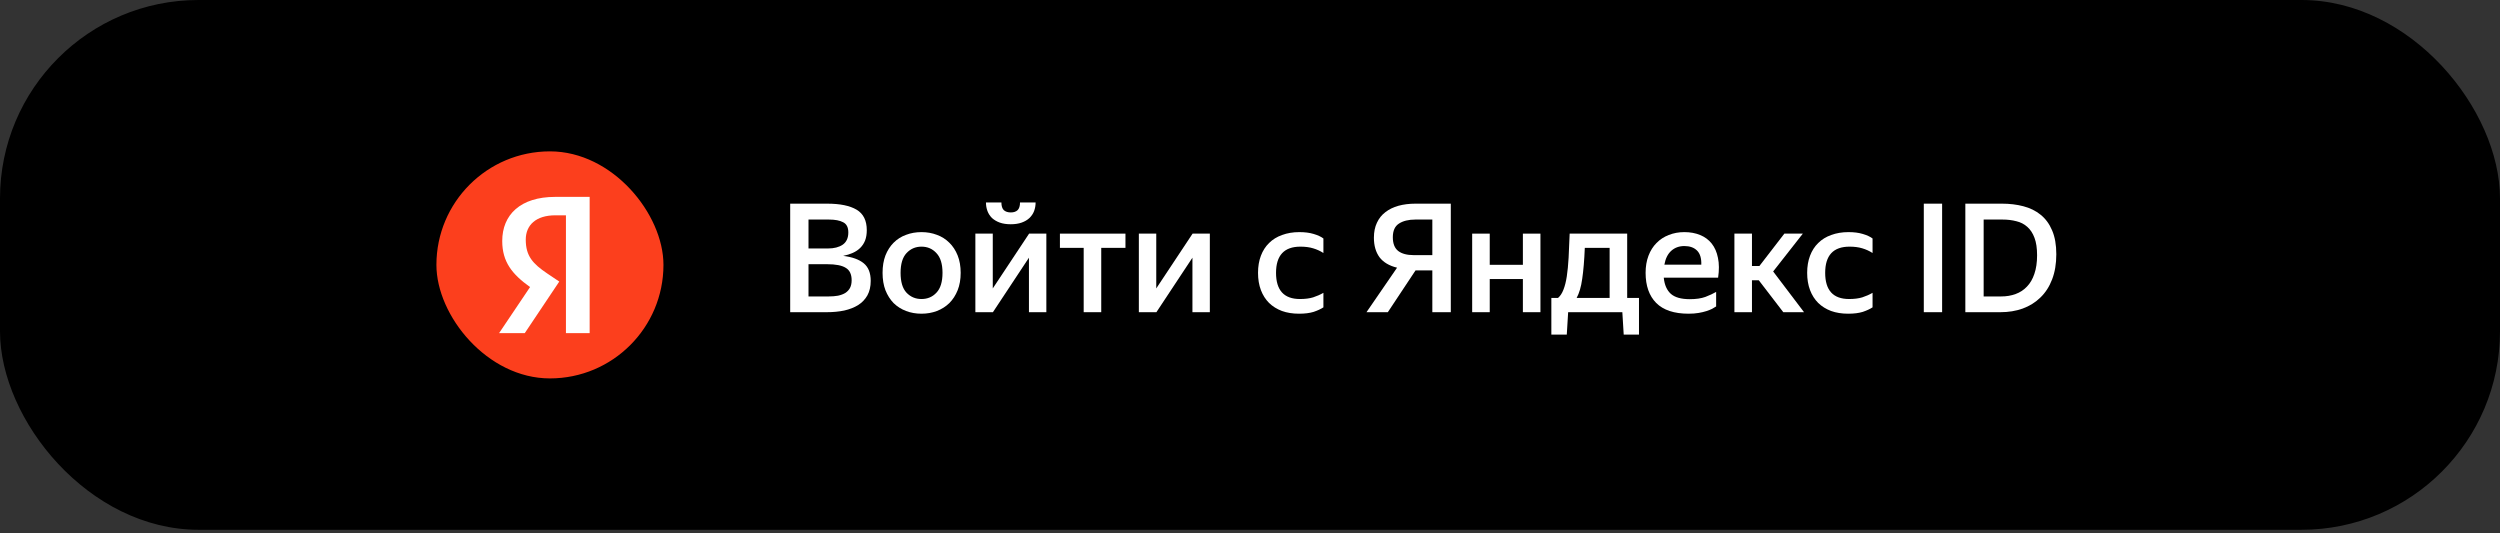     <svg width="403" height="86" viewBox="0 0 403 86" fill="none" xmlns="http://www.w3.org/2000/svg">
<rect x="0" y="0" width="403" height="86" fill="#333333" stroke="none"/>
<rect width="403" height="85.4" rx="32" fill="black"/>
<rect x="70.35" y="24.4" width="36.6" height="36.6" rx="18.3" fill="#FC3F1D"/>
<path d="M91.229 53.698H95.052V31.738H89.491C83.898 31.738 80.96 34.614 80.96 38.848C80.96 42.229 82.571 44.219 85.447 46.273L80.454 53.698H84.594L90.155 45.388L88.227 44.093C85.889 42.513 84.752 41.281 84.752 38.627C84.752 36.288 86.395 34.708 89.523 34.708H91.229V53.698Z" fill="white"/>
<path d="M127.379 32.83H133.333C135.415 32.83 137.001 33.156 138.091 33.806C139.18 34.457 139.725 35.555 139.725 37.1C139.725 37.735 139.636 38.288 139.457 38.759C139.278 39.215 139.018 39.613 138.676 39.955C138.351 40.28 137.952 40.549 137.481 40.76C137.009 40.972 136.488 41.134 135.919 41.248C137.383 41.427 138.489 41.826 139.237 42.444C139.986 43.062 140.36 44.005 140.36 45.274C140.36 46.185 140.181 46.966 139.823 47.617C139.465 48.251 138.969 48.772 138.335 49.178C137.7 49.569 136.952 49.861 136.09 50.057C135.228 50.236 134.292 50.325 133.284 50.325H127.379V32.83ZM130.331 35.392V40.053H133.479C134.455 40.053 135.244 39.849 135.846 39.443C136.448 39.02 136.749 38.361 136.749 37.466C136.749 36.653 136.472 36.108 135.919 35.831C135.382 35.539 134.618 35.392 133.625 35.392H130.331ZM130.331 42.59V47.787H133.577C134.13 47.787 134.634 47.747 135.089 47.665C135.545 47.568 135.935 47.421 136.261 47.226C136.586 47.015 136.838 46.746 137.017 46.421C137.196 46.079 137.285 45.665 137.285 45.177C137.285 44.217 136.968 43.55 136.334 43.176C135.716 42.785 134.715 42.59 133.333 42.59H130.331Z" fill="white"/>
<path d="M148.541 50.569C147.646 50.569 146.817 50.423 146.052 50.13C145.288 49.837 144.621 49.414 144.051 48.861C143.498 48.292 143.059 47.6 142.734 46.787C142.425 45.974 142.27 45.038 142.27 43.981C142.27 42.924 142.425 41.988 142.734 41.175C143.059 40.362 143.498 39.678 144.051 39.125C144.621 38.556 145.288 38.133 146.052 37.857C146.817 37.564 147.646 37.417 148.541 37.417C149.436 37.417 150.265 37.564 151.03 37.857C151.794 38.133 152.461 38.556 153.031 39.125C153.6 39.678 154.047 40.362 154.373 41.175C154.698 41.988 154.861 42.924 154.861 43.981C154.861 45.038 154.698 45.974 154.373 46.787C154.047 47.6 153.6 48.292 153.031 48.861C152.461 49.414 151.794 49.837 151.03 50.13C150.265 50.423 149.436 50.569 148.541 50.569ZM148.541 48.202C149.517 48.202 150.322 47.861 150.957 47.177C151.607 46.494 151.933 45.429 151.933 43.981C151.933 42.55 151.607 41.492 150.957 40.809C150.322 40.109 149.517 39.76 148.541 39.76C147.581 39.76 146.776 40.109 146.125 40.809C145.491 41.492 145.174 42.55 145.174 43.981C145.174 45.429 145.491 46.494 146.125 47.177C146.776 47.861 147.581 48.202 148.541 48.202Z" fill="white"/>
<path d="M162.938 36.149C162.255 36.149 161.661 36.059 161.157 35.88C160.669 35.701 160.254 35.457 159.913 35.148C159.587 34.823 159.343 34.449 159.181 34.026C159.018 33.587 158.937 33.123 158.937 32.635H161.426C161.426 33.204 161.556 33.619 161.816 33.879C162.092 34.123 162.467 34.245 162.938 34.245C163.41 34.245 163.776 34.123 164.036 33.879C164.297 33.619 164.427 33.204 164.427 32.635H166.94C166.94 33.123 166.859 33.587 166.696 34.026C166.533 34.449 166.281 34.823 165.94 35.148C165.614 35.457 165.199 35.701 164.695 35.88C164.191 36.059 163.605 36.149 162.938 36.149ZM160.035 46.494L165.891 37.661H168.672V50.325H165.866V41.541L160.059 50.325H157.229V37.661H160.035V46.494Z" fill="white"/>
<path d="M177.52 39.955V50.325H174.69V39.955H170.859V37.661H181.424V39.955H177.52Z" fill="white"/>
<path d="M186.389 46.494L192.245 37.661H195.026V50.325H192.22V41.541L186.413 50.325H183.583V37.661H186.389V46.494Z" fill="white"/>
<path d="M209.406 50.569C208.381 50.569 207.462 50.423 206.649 50.13C205.836 49.821 205.144 49.39 204.575 48.837C204.006 48.267 203.566 47.576 203.257 46.763C202.948 45.949 202.794 45.022 202.794 43.981C202.794 42.956 202.948 42.037 203.257 41.224C203.566 40.41 204.006 39.727 204.575 39.174C205.144 38.605 205.844 38.174 206.673 37.881C207.503 37.572 208.43 37.417 209.455 37.417C210.333 37.417 211.098 37.515 211.748 37.71C212.415 37.905 212.944 38.149 213.334 38.442V40.785C212.83 40.459 212.277 40.207 211.675 40.028C211.09 39.849 210.406 39.76 209.626 39.76C207.007 39.76 205.697 41.167 205.697 43.981C205.697 46.795 206.982 48.202 209.552 48.202C210.382 48.202 211.09 48.113 211.675 47.934C212.277 47.739 212.83 47.495 213.334 47.202V49.544C212.912 49.821 212.383 50.065 211.748 50.276C211.114 50.471 210.333 50.569 209.406 50.569Z" fill="white"/>
<path d="M221.473 38.32C221.473 37.393 221.636 36.588 221.961 35.905C222.287 35.205 222.742 34.636 223.328 34.197C223.913 33.741 224.613 33.4 225.426 33.172C226.256 32.944 227.175 32.83 228.183 32.83H233.869V50.325H230.892V43.591H228.183L223.718 50.325H220.278L225.207 43.151C223.938 42.842 222.994 42.281 222.376 41.468C221.774 40.638 221.473 39.589 221.473 38.32ZM230.892 41.126V35.392H228.159C227.053 35.392 226.166 35.612 225.499 36.051C224.849 36.474 224.523 37.206 224.523 38.247C224.523 39.272 224.816 40.012 225.402 40.467C225.987 40.907 226.817 41.126 227.891 41.126H230.892Z" fill="white"/>
<path d="M245.489 44.981H240.145V50.325H237.315V37.661H240.145V42.688H245.489V37.661H248.319V50.325H245.489V44.981Z" fill="white"/>
<path d="M251.151 48.031C251.525 47.706 251.818 47.259 252.03 46.689C252.257 46.12 252.436 45.412 252.566 44.567C252.697 43.704 252.794 42.704 252.859 41.565C252.924 40.427 252.981 39.125 253.03 37.661H262.302V48.031H264.205V53.936H261.741L261.521 50.325H252.786L252.566 53.936H250.078V48.031H251.151ZM259.472 48.031V39.955H255.47C255.389 41.956 255.25 43.615 255.055 44.933C254.876 46.234 254.575 47.267 254.152 48.031H259.472Z" fill="white"/>
<path d="M276.641 49.398C276.462 49.512 276.243 49.642 275.983 49.788C275.722 49.918 275.413 50.04 275.055 50.154C274.698 50.268 274.283 50.366 273.811 50.447C273.339 50.528 272.802 50.569 272.201 50.569C269.874 50.569 268.134 49.992 266.979 48.837C265.84 47.682 265.271 46.063 265.271 43.981C265.271 42.956 265.426 42.037 265.735 41.224C266.044 40.41 266.475 39.727 267.028 39.174C267.581 38.605 268.24 38.174 269.004 37.881C269.769 37.572 270.606 37.417 271.517 37.417C272.461 37.417 273.307 37.572 274.055 37.881C274.82 38.19 275.446 38.654 275.934 39.272C276.422 39.89 276.755 40.654 276.934 41.565C277.129 42.476 277.138 43.542 276.959 44.762H268.199C268.313 45.917 268.695 46.787 269.346 47.373C269.996 47.942 271.013 48.227 272.396 48.227C273.404 48.227 274.242 48.105 274.909 47.861C275.592 47.6 276.17 47.332 276.641 47.055V49.398ZM271.517 39.662C270.688 39.662 269.988 39.914 269.419 40.419C268.85 40.923 268.476 41.671 268.297 42.663H274.25C274.283 41.639 274.055 40.882 273.567 40.394C273.079 39.906 272.396 39.662 271.517 39.662Z" fill="white"/>
<path d="M283.515 45.177H282.417V50.325H279.586V37.661H282.417V42.883H283.612L287.638 37.661H290.615L285.833 43.761L290.81 50.325H287.467L283.515 45.177Z" fill="white"/>
<path d="M297.928 50.569C296.903 50.569 295.984 50.423 295.17 50.13C294.357 49.821 293.666 49.39 293.096 48.837C292.527 48.267 292.088 47.576 291.779 46.763C291.47 45.949 291.315 45.022 291.315 43.981C291.315 42.956 291.47 42.037 291.779 41.224C292.088 40.41 292.527 39.727 293.096 39.174C293.666 38.605 294.365 38.174 295.195 37.881C296.024 37.572 296.952 37.417 297.976 37.417C298.855 37.417 299.619 37.515 300.27 37.71C300.937 37.905 301.466 38.149 301.856 38.442V40.785C301.352 40.459 300.799 40.207 300.197 40.028C299.611 39.849 298.928 39.76 298.147 39.76C295.528 39.76 294.219 41.167 294.219 43.981C294.219 46.795 295.504 48.202 298.074 48.202C298.904 48.202 299.611 48.113 300.197 47.934C300.799 47.739 301.352 47.495 301.856 47.202V49.544C301.433 49.821 300.904 50.065 300.27 50.276C299.636 50.471 298.855 50.569 297.928 50.569Z" fill="white"/>
<path d="M313.069 32.83V50.325H310.117V32.83H313.069Z" fill="white"/>
<path d="M316.813 32.83H322.717C323.954 32.83 325.1 32.968 326.158 33.245C327.231 33.522 328.159 33.977 328.939 34.611C329.736 35.246 330.355 36.084 330.794 37.125C331.249 38.166 331.477 39.451 331.477 40.98C331.477 42.525 331.249 43.883 330.794 45.055C330.355 46.209 329.728 47.177 328.915 47.958C328.118 48.739 327.166 49.333 326.06 49.739C324.97 50.13 323.775 50.325 322.473 50.325H316.813V32.83ZM319.765 35.392V47.787H322.571C323.433 47.787 324.214 47.657 324.913 47.397C325.629 47.137 326.239 46.738 326.743 46.201C327.264 45.665 327.662 44.981 327.939 44.152C328.232 43.306 328.378 42.306 328.378 41.151C328.378 40.012 328.24 39.077 327.963 38.345C327.687 37.596 327.296 37.003 326.792 36.563C326.304 36.124 325.719 35.823 325.035 35.661C324.352 35.482 323.612 35.392 322.815 35.392H319.765Z" fill="white"/>
</svg>
